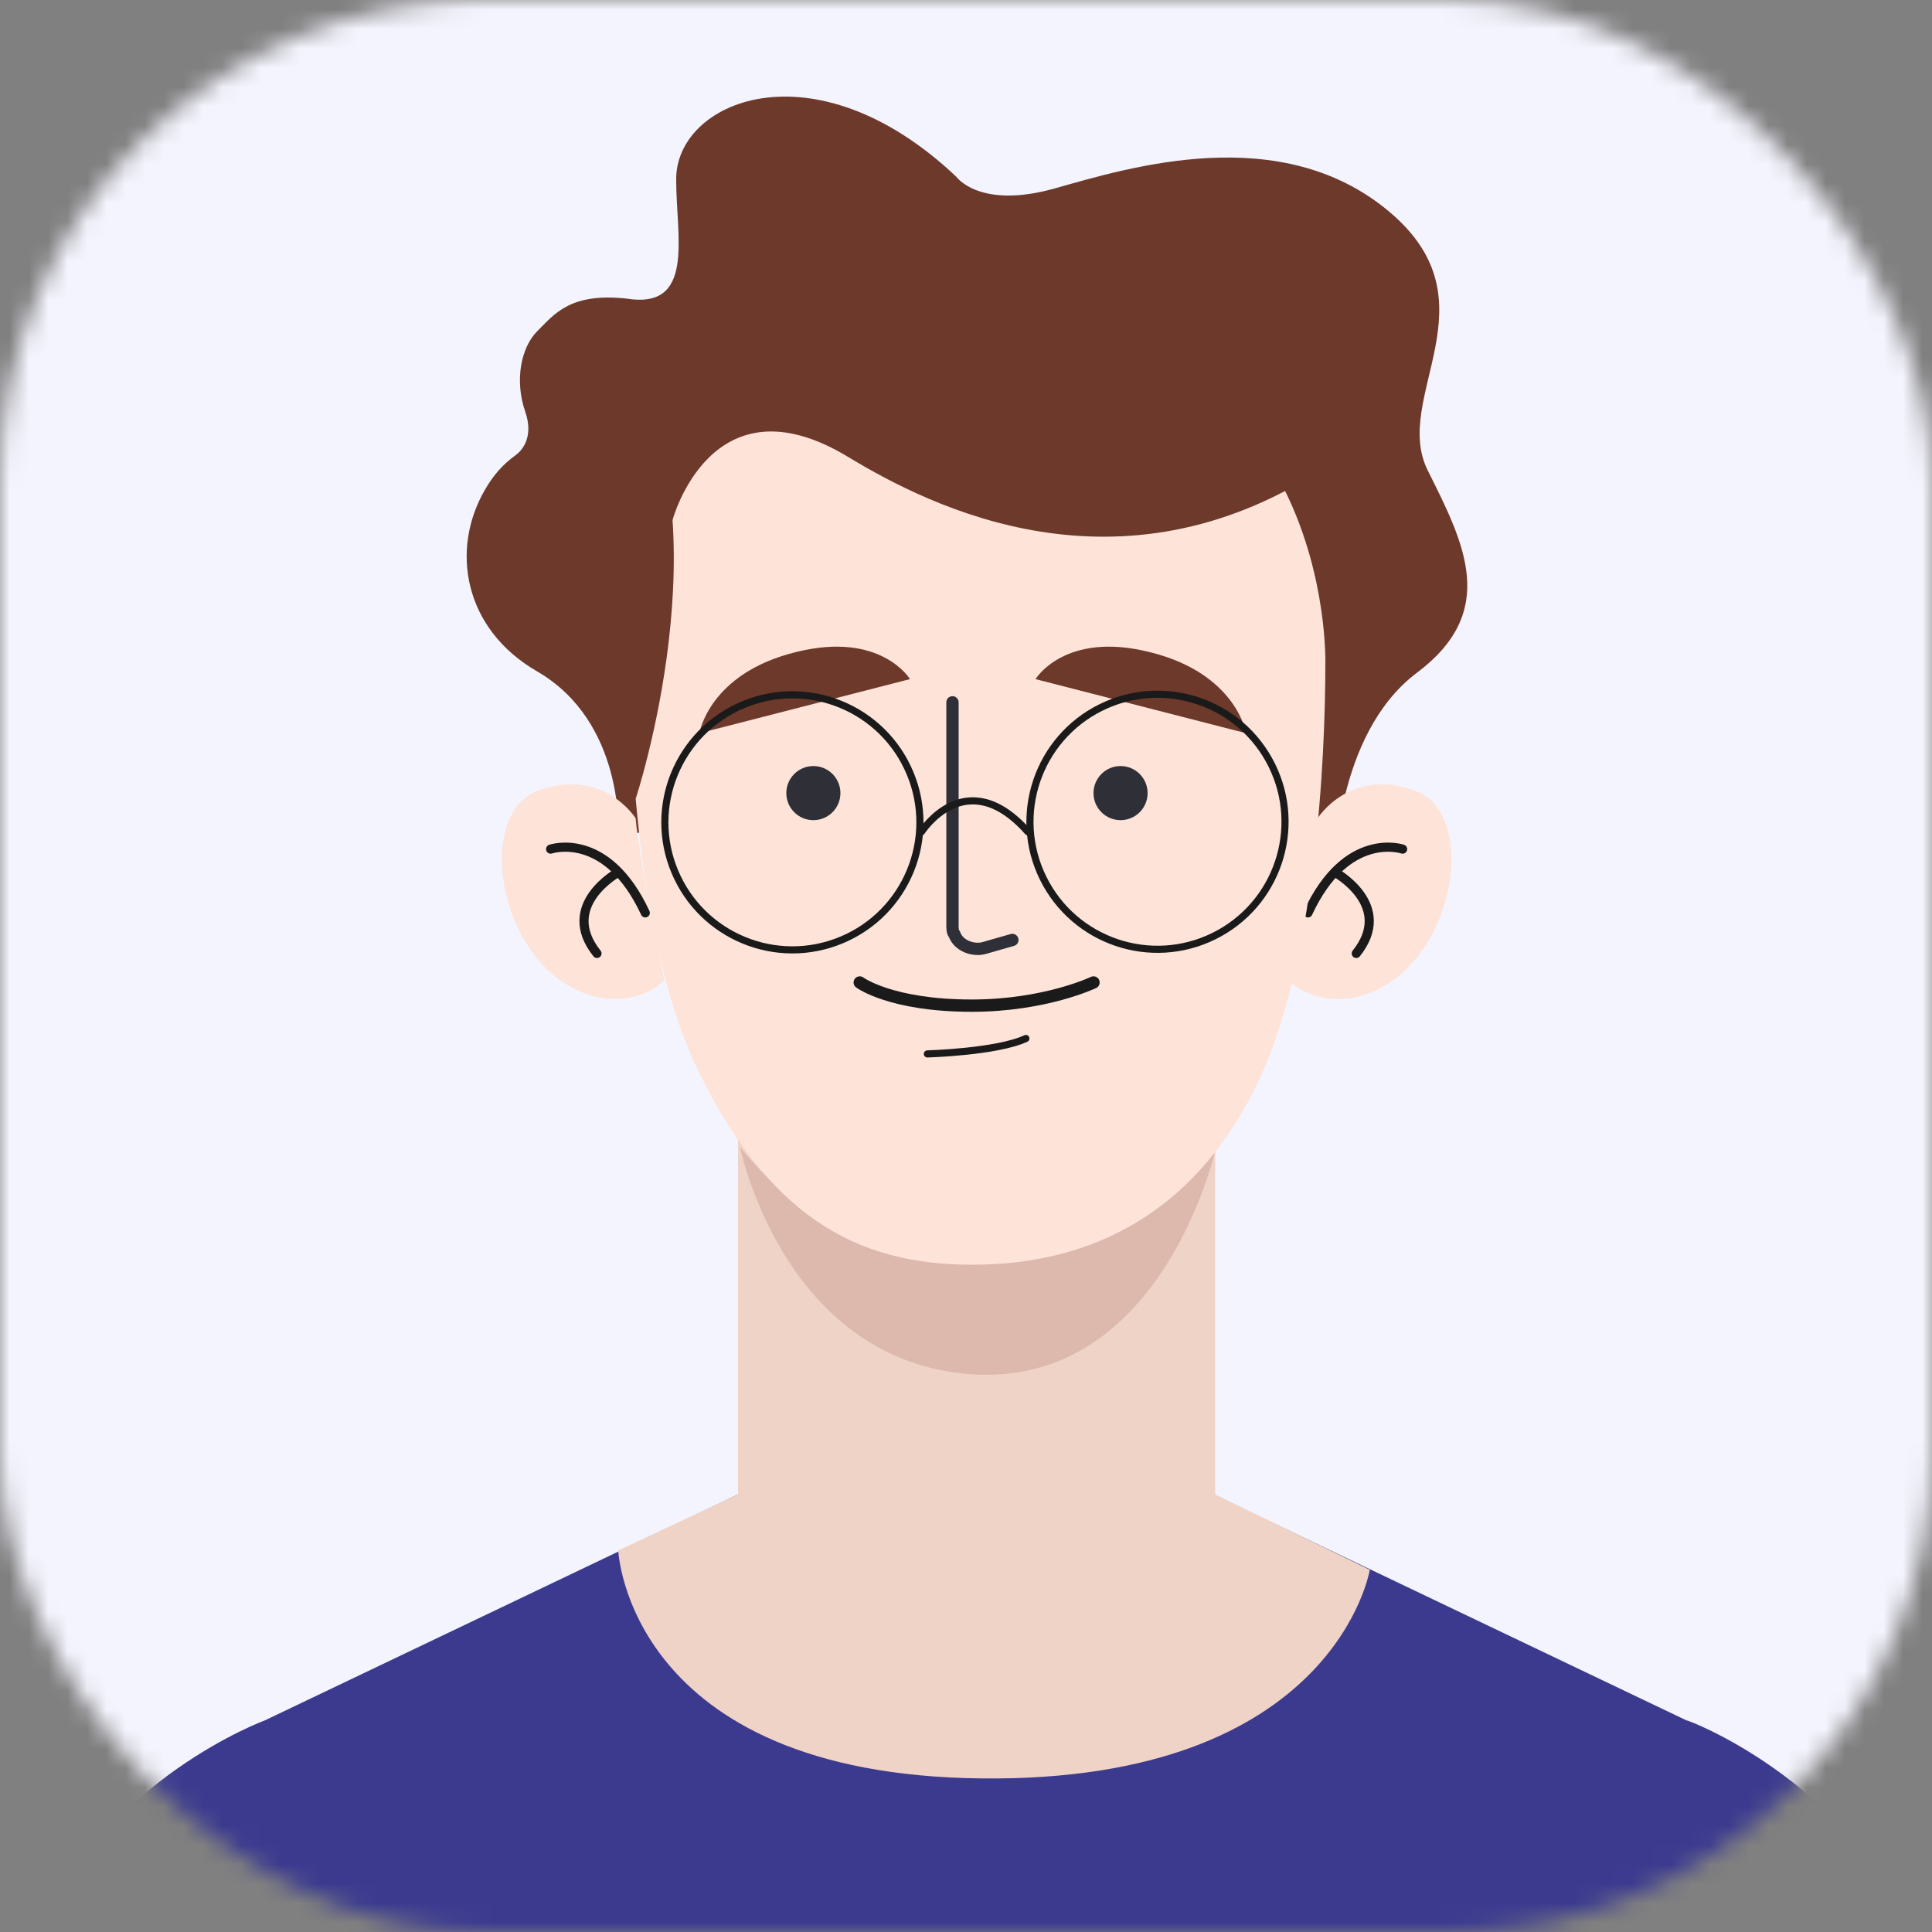 <svg width="100" height="100" viewBox="0 0 100 100" fill="none" xmlns="http://www.w3.org/2000/svg">
<rect x="0" y="0" width="100" height="100" fill="#808080" stroke="none"/>
<mask id="mask0" mask-type="alpha" maskUnits="userSpaceOnUse" x="0" y="0" width="100" height="100">
<rect width="100" height="100" rx="25" fill="white"/>
</mask>
<g mask="url(#mask0)">
<rect width="100" height="100" fill="#F4F4FE"/>
<path d="M99 100.051H2C5.5 92.051 13.7 89.051 13.7 89.051L38.2 77.351H62.8L87.3 89.051C87.2 88.951 95.5 92.051 99 100.051Z" fill="#3B3A8F"/>
<path d="M62.9 77.351V51.251H38.2V77.351L32 80.251C32 80.251 32.5 91.851 50.8 92.051C69.1 92.251 70.9 81.251 70.9 81.251L62.9 77.351Z" fill="#F0D3C7"/>
<path d="M38.3 59.351C38.3 59.351 40.4 69.851 49.5 71.051C60 72.451 62.9 59.551 62.9 59.551C62.9 59.551 58.2 65.351 50.9 65.351C42.7 65.551 38.3 59.351 38.3 59.351Z" fill="#DCB8AD"/>
<path d="M32 43.051C32 43.051 32.3 37.351 27.8 34.751C24 32.551 23.3 28.451 25.1 25.351C25.5 24.651 26 24.051 26.7 23.551C27.1 23.251 27.6 22.551 27.2 21.351C26.6 19.651 27 17.951 27.8 17.151C28.7 16.251 29.5 15.151 32.4 15.451C36 16.051 35 12.251 35 9.351C34.9 5.251 42.1 2.151 49.5 9.151C49.5 9.151 50.7 10.851 54.6 9.751C58.5 8.651 66.3 6.251 71.9 10.951C77.5 15.651 72 20.551 73.9 24.351C75.8 28.151 77.6 31.651 73.3 34.851C69.1 38.051 69.1 45.051 69.1 45.051L32 43.051Z" fill="#6C392A"/>
<path d="M68.2 42.351C68.2 42.351 69.9 39.651 73.3 40.951C76.7 42.251 75.2 50.651 70 51.651C70 51.651 68.1 52.051 66.7 50.751C66.7 50.851 68 44.651 68.2 42.351Z" fill="#FDE3D8"/>
<path d="M72.6 43.95C72.6 43.95 69.7 42.95 67.7 47.25" stroke="#1A1A1A" stroke-width="0.473" stroke-miterlimit="10" stroke-linecap="round" stroke-linejoin="round"/>
<path d="M69.1 45.15C69.1 45.15 72.2 46.85 70.2 49.35" stroke="#1A1A1A" stroke-width="0.473" stroke-miterlimit="10" stroke-linecap="round" stroke-linejoin="round"/>
<path d="M32.9 42.351C32.9 42.351 31.2 39.651 27.8 40.951C24.4 42.251 25.9 50.651 31.1 51.651C31.1 51.651 33 52.051 34.4 50.751C34.4 50.851 33.1 44.651 32.9 42.351Z" fill="#FDE3D8"/>
<path d="M28.5 43.95C28.5 43.95 31.4 42.95 33.4 47.25" stroke="#1A1A1A" stroke-width="0.473" stroke-miterlimit="10" stroke-linecap="round" stroke-linejoin="round"/>
<path d="M32 45.15C32 45.15 28.9 46.85 30.9 49.35" stroke="#1A1A1A" stroke-width="0.473" stroke-miterlimit="10" stroke-linecap="round" stroke-linejoin="round"/>
<path d="M68.6 34.351C68.6 39.351 68.1 49.951 65 56.251C62.1 62.151 57.3 65.251 51 65.451C44.7 65.651 40 63.251 36.2 55.551C32.4 47.851 32.6 34.451 32.6 34.451C32.6 34.451 32.6 16.451 50.4 16.451C69.1 16.451 68.6 34.351 68.6 34.351Z" fill="#FDE3D8"/>
<path d="M49.3 36.352V47.852C49.3 48.052 49.3 48.252 49.4 48.352C49.6 48.952 50.4 49.252 51 49.052L52.4 48.652" stroke="#2E2F37" stroke-width="0.637" stroke-miterlimit="10" stroke-linecap="round" stroke-linejoin="round"/>
<path d="M42.1 42.451C42.873 42.451 43.5 41.825 43.5 41.051C43.5 40.278 42.873 39.651 42.1 39.651C41.327 39.651 40.7 40.278 40.7 41.051C40.7 41.825 41.327 42.451 42.1 42.451Z" fill="#2E2F37"/>
<path d="M58 42.451C58.773 42.451 59.4 41.825 59.4 41.051C59.4 40.278 58.773 39.651 58 39.651C57.227 39.651 56.6 40.278 56.6 41.051C56.6 41.825 57.227 42.451 58 42.451Z" fill="#2E2F37"/>
<path d="M44.5 50.852C44.5 50.852 46.1 52.052 50.3 52.052C54.1 52.052 56.6 50.852 56.6 50.852" stroke="#1A1A1A" stroke-width="0.637" stroke-miterlimit="10" stroke-linecap="round" stroke-linejoin="round"/>
<path d="M48 54.551C48 54.551 51.6 54.451 53.1 53.751" stroke="#1A1A1A" stroke-width="0.368" stroke-miterlimit="10" stroke-linecap="round" stroke-linejoin="round"/>
<path d="M53.6 35.151L64.5 37.951C64.5 37.951 64 34.851 59.5 33.751C55.1 32.651 53.6 35.151 53.6 35.151Z" fill="#6C392A"/>
<path d="M47.1 35.151L36.2 37.951C36.2 37.951 36.7 34.851 41.2 33.751C45.6 32.651 47.1 35.151 47.1 35.151Z" fill="#6C392A"/>
<path d="M43.553 48.656C46.918 47.254 48.508 43.39 47.106 40.026C45.704 36.661 41.84 35.07 38.475 36.473C35.111 37.875 33.52 41.739 34.922 45.103C36.325 48.468 40.189 50.059 43.553 48.656Z" stroke="#1A1A1A" stroke-width="0.368" stroke-miterlimit="10" stroke-linecap="round" stroke-linejoin="round"/>
<path d="M62.836 48.451C66.104 46.836 67.444 42.878 65.829 39.61C64.213 36.342 60.255 35.002 56.987 36.617C53.719 38.233 52.38 42.191 53.995 45.459C55.61 48.727 59.568 50.066 62.836 48.451Z" stroke="#1A1A1A" stroke-width="0.368" stroke-miterlimit="10" stroke-linecap="round" stroke-linejoin="round"/>
<path d="M47.7 43.051C47.7 43.051 50 39.451 53.2 43.051" stroke="#1A1A1A" stroke-width="0.368" stroke-miterlimit="10" stroke-linecap="round" stroke-linejoin="round"/>
<path d="M32.9 41.351C32.9 41.351 37.6 27.151 32.5 18.751L30.6 32.151L32.9 41.351Z" fill="#6C392A"/>
<path d="M34.8 26.951C34.8 26.951 36.8 19.351 43.9 23.651C48.2 26.251 57.9 31.151 68.5 24.251C68.5 24.251 62.6 14.551 48.9 14.551C31 14.551 34.8 26.951 34.8 26.951Z" fill="#6C392A"/>
</g>
</svg>
